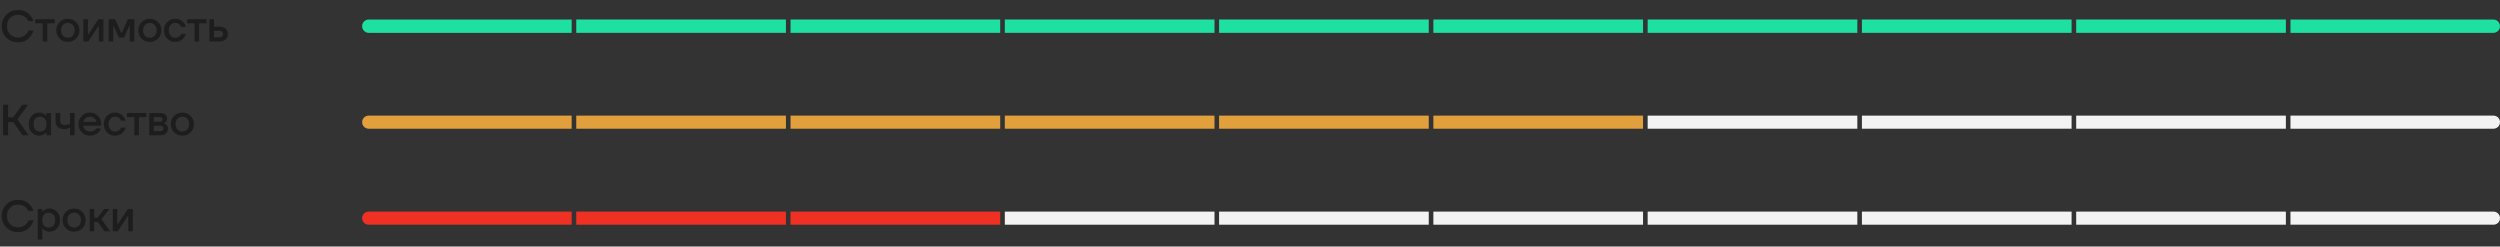 <svg width="1146" height="113" viewBox="0 0 1146 113" fill="none" xmlns="http://www.w3.org/2000/svg">
<rect x="0" y="0" width="1146" height="113" fill="#333333" stroke="none"/>
<path fill-rule="evenodd" clip-rule="evenodd" d="M262.048 8.94H197.215V8.94H169.061C167.37 8.94 166 10.311 166 12.001C166 13.691 167.37 15.062 169.061 15.062H232.574C232.587 15.062 232.601 15.062 232.613 15.062H262.048V8.94Z" fill="#1EE0A1"/>
<rect x="264.156" y="8.94" width="96.115" height="6.121" fill="#1EE0A1"/>
<rect x="362.379" y="8.94" width="96.115" height="6.121" fill="#1EE0A1"/>
<rect x="460.609" y="8.94" width="96.115" height="6.121" fill="#1EE0A1"/>
<rect x="558.829" y="8.94" width="96.115" height="6.121" fill="#1EE0A1"/>
<rect x="657.055" y="8.94" width="96.115" height="6.121" fill="#1EE0A1"/>
<rect x="755.285" y="8.94" width="96.115" height="6.121" fill="#1EE0A1"/>
<rect x="853.5" y="8.94" width="96.115" height="6.121" fill="#1EE0A1"/>
<rect x="951.726" y="8.94" width="96.115" height="6.121" fill="#1EE0A1"/>
<path fill-rule="evenodd" clip-rule="evenodd" d="M1142.94 15.061C1144.63 15.061 1146 13.691 1146 12C1146 10.31 1144.63 8.939 1142.94 8.939L1079.42 8.939C1079.41 8.939 1079.39 8.939 1079.38 8.94L1049.95 8.94V15.061L1114.78 15.061V15.061L1142.94 15.061Z" fill="#1EE0A1"/>
<path fill-rule="evenodd" clip-rule="evenodd" d="M262.048 53.001H197.215V53.001H169C167.343 53.001 166 54.344 166 56.001C166 57.658 167.343 59.001 169 59.001H232.636C232.648 59.001 232.662 59.001 232.675 59.001H262.048V53.001Z" fill="#E2A03D"/>
<rect x="264.156" y="53.001" width="96.115" height="6" fill="#E2A03D"/>
<rect x="362.379" y="53.001" width="96.115" height="6" fill="#E2A03D"/>
<rect x="460.609" y="53.001" width="96.115" height="6" fill="#E2A03D"/>
<rect x="558.829" y="53.001" width="96.115" height="6" fill="#E2A03D"/>
<rect x="657.055" y="53.001" width="96.115" height="6" fill="#E2A03D"/>
<rect x="755.285" y="53.001" width="96.115" height="6" fill="#F3F3F3"/>
<rect x="853.5" y="53.001" width="96.115" height="6" fill="#F3F3F3"/>
<rect x="951.726" y="53.001" width="96.115" height="6" fill="#F3F3F3"/>
<path fill-rule="evenodd" clip-rule="evenodd" d="M1049.95 59.001H1079.36L1114.78 59.001H1143C1144.66 59.001 1146 57.657 1146 56.001C1146 54.344 1144.66 53.001 1143 53.001L1079.36 53.001C1079.36 53.001 1079.36 53.001 1079.36 53.001L1049.95 53.001V59.001Z" fill="#F3F3F3"/>
<path fill-rule="evenodd" clip-rule="evenodd" d="M262.048 97.001H197.215V97.001H169C167.343 97.001 166 98.344 166 100.001C166 101.658 167.343 103.001 169 103.001H232.636C232.648 103.001 232.662 103.001 232.675 103.001H262.048V97.001Z" fill="#EF3124"/>
<rect x="264.156" y="97.001" width="96.115" height="6" fill="#EF3124"/>
<rect x="362.379" y="97.001" width="96.115" height="6" fill="#EF3124"/>
<rect x="460.609" y="97.001" width="96.115" height="6" fill="#F3F3F3"/>
<rect x="558.829" y="97.001" width="96.115" height="6" fill="#F3F3F3"/>
<rect x="657.055" y="97.001" width="96.115" height="6" fill="#F3F3F3"/>
<rect x="755.285" y="97.001" width="96.115" height="6" fill="#F3F3F3"/>
<rect x="853.5" y="97.001" width="96.115" height="6" fill="#F3F3F3"/>
<rect x="951.726" y="97.001" width="96.115" height="6" fill="#F3F3F3"/>
<path fill-rule="evenodd" clip-rule="evenodd" d="M1049.95 103H1079.36L1114.78 103H1143C1144.66 103 1146 101.657 1146 100C1146 98.344 1144.66 97 1143 97L1079.36 97C1079.36 97 1079.36 97 1079.36 97L1049.95 97V103Z" fill="#F3F3F3"/>
<path d="M2.96 17.3C1.52 15.9 0.8 14.133 0.8 12C0.8 9.867 1.52 8.1 2.96 6.7C4.4 5.3 6.18 4.6 8.3 4.6C10.727 4.6 12.62 5.453 13.98 7.16C14.58 7.893 15.02 8.74 15.3 9.7H13C12.76 9.167 12.427 8.687 12 8.26C11.027 7.287 9.793 6.8 8.3 6.8C6.793 6.8 5.567 7.28 4.62 8.24C3.673 9.2 3.2 10.453 3.2 12C3.2 13.547 3.673 14.8 4.62 15.76C5.567 16.72 6.793 17.2 8.3 17.2C9.833 17.2 11.093 16.667 12.08 15.6C12.52 15.147 12.86 14.613 13.1 14H15.4C15.053 15.04 14.567 15.94 13.94 16.7C12.553 18.5 10.673 19.4 8.3 19.4C6.18 19.4 4.4 18.7 2.96 17.3ZM16.194 10.7V8.8H25.094V10.7H21.694V19H19.594V10.7H16.194ZM27.315 17.68C26.302 16.653 25.795 15.393 25.795 13.9C25.795 12.407 26.302 11.153 27.315 10.14C28.342 9.113 29.602 8.6 31.095 8.6C32.589 8.6 33.842 9.113 34.855 10.14C35.882 11.153 36.395 12.407 36.395 13.9C36.395 15.393 35.882 16.653 34.855 17.68C33.842 18.693 32.589 19.2 31.095 19.2C29.602 19.2 28.342 18.693 27.315 17.68ZM28.855 11.44C28.282 12.053 27.995 12.873 27.995 13.9C27.995 14.927 28.282 15.753 28.855 16.38C29.429 16.993 30.175 17.3 31.095 17.3C32.015 17.3 32.762 16.993 33.335 16.38C33.909 15.753 34.195 14.927 34.195 13.9C34.195 12.873 33.909 12.053 33.335 11.44C32.762 10.813 32.015 10.5 31.095 10.5C30.175 10.5 29.429 10.813 28.855 11.44ZM38.192 19V8.8H40.292V15.6L40.272 15.8H40.472L45.092 8.8H47.392V19H45.292V12.2L45.312 12H45.112L40.492 19H38.192ZM49.794 19V8.8H52.794L55.494 14.9H55.894L58.594 8.8H61.594V19H59.494V11.8L59.514 11.6H59.414L56.894 17.2H54.494L51.974 11.6H51.874L51.894 11.8V19H49.794ZM64.913 17.68C63.9 16.653 63.393 15.393 63.393 13.9C63.393 12.407 63.9 11.153 64.913 10.14C65.94 9.113 67.2 8.6 68.693 8.6C70.186 8.6 71.44 9.113 72.453 10.14C73.48 11.153 73.993 12.407 73.993 13.9C73.993 15.393 73.48 16.653 72.453 17.68C71.44 18.693 70.186 19.2 68.693 19.2C67.2 19.2 65.94 18.693 64.913 17.68ZM66.453 11.44C65.88 12.053 65.593 12.873 65.593 13.9C65.593 14.927 65.88 15.753 66.453 16.38C67.026 16.993 67.773 17.3 68.693 17.3C69.613 17.3 70.36 16.993 70.933 16.38C71.506 15.753 71.793 14.927 71.793 13.9C71.793 12.873 71.506 12.053 70.933 11.44C70.36 10.813 69.613 10.5 68.693 10.5C67.773 10.5 67.026 10.813 66.453 11.44ZM76.65 17.7C75.677 16.7 75.19 15.433 75.19 13.9C75.19 12.367 75.677 11.1 76.65 10.1C77.623 9.1 78.837 8.6 80.29 8.6C81.916 8.6 83.243 9.22 84.27 10.46C84.71 11.033 85.016 11.647 85.19 12.3H82.99C82.897 11.967 82.723 11.667 82.47 11.4C81.95 10.8 81.223 10.5 80.29 10.5C79.463 10.5 78.77 10.813 78.21 11.44C77.663 12.067 77.39 12.887 77.39 13.9C77.39 14.913 77.663 15.733 78.21 16.36C78.77 16.987 79.463 17.3 80.29 17.3C81.25 17.3 82.003 17 82.55 16.4C82.79 16.133 82.97 15.833 83.09 15.5H85.19C85.016 16.18 84.71 16.8 84.27 17.36C83.257 18.587 81.93 19.2 80.29 19.2C78.837 19.2 77.623 18.7 76.65 17.7ZM85.784 10.7V8.8H94.684V10.7H91.284V19H89.184V10.7H85.784ZM95.985 19V8.8H98.085V12.2H100.585C101.758 12.2 102.698 12.52 103.405 13.16C104.125 13.8 104.485 14.613 104.485 15.6C104.485 16.587 104.125 17.4 103.405 18.04C102.698 18.68 101.758 19 100.585 19H95.985ZM98.085 17.1H100.585C101.132 17.1 101.552 16.967 101.845 16.7C102.138 16.433 102.285 16.067 102.285 15.6C102.285 15.133 102.138 14.767 101.845 14.5C101.552 14.233 101.132 14.1 100.585 14.1H98.085V17.1Z" fill="#1D1D1D"/>
<path d="M1.4 62V48H3.7V53.8H6L10.2 48H12.9L8 54.7L13.1 62H10.3L6.1 56H3.7V62H1.4ZM14.558 60.74C13.651 59.753 13.198 58.473 13.198 56.9C13.198 55.327 13.651 54.053 14.558 53.08C15.478 52.093 16.624 51.6 17.998 51.6C18.864 51.6 19.658 51.853 20.378 52.36C20.684 52.573 20.958 52.82 21.198 53.1H21.298V51.8H23.398V62H21.298V60.6H21.198C20.998 60.88 20.724 61.147 20.378 61.4C19.658 61.933 18.864 62.2 17.998 62.2C16.624 62.2 15.478 61.713 14.558 60.74ZM16.198 54.38C15.664 54.967 15.398 55.807 15.398 56.9C15.398 57.993 15.664 58.833 16.198 59.42C16.731 60.007 17.464 60.3 18.398 60.3C19.278 60.3 19.978 60.007 20.498 59.42C21.031 58.82 21.298 57.98 21.298 56.9C21.298 55.82 21.031 54.987 20.498 54.4C19.978 53.8 19.278 53.5 18.398 53.5C17.464 53.5 16.731 53.793 16.198 54.38ZM25.49 55.6V51.8H27.59V55.4C27.59 56 27.763 56.467 28.11 56.8C28.456 57.133 28.95 57.3 29.59 57.3C30.363 57.3 31.003 57.2 31.51 57C31.763 56.92 31.956 56.82 32.09 56.7V51.8H34.19V62H32.09V58.5C31.877 58.647 31.65 58.767 31.41 58.86C30.837 59.087 30.163 59.2 29.39 59.2C28.15 59.2 27.19 58.88 26.51 58.24C25.83 57.6 25.49 56.72 25.49 55.6ZM37.491 60.68C36.491 59.653 35.991 58.393 35.991 56.9C35.991 55.407 36.491 54.153 37.491 53.14C38.504 52.113 39.737 51.6 41.191 51.6C42.644 51.6 43.871 52.113 44.871 53.14C45.884 54.153 46.391 55.407 46.391 56.9V57.6H38.091C38.251 58.44 38.617 59.1 39.191 59.58C39.764 60.06 40.431 60.3 41.191 60.3C42.124 60.3 42.871 60.067 43.431 59.6C43.684 59.413 43.904 59.18 44.091 58.9H46.291C46.011 59.553 45.657 60.107 45.231 60.56C44.137 61.653 42.791 62.2 41.191 62.2C39.737 62.2 38.504 61.693 37.491 60.68ZM38.191 55.9H44.191C44.071 55.233 43.751 54.667 43.231 54.2C42.724 53.733 42.044 53.5 41.191 53.5C40.471 53.5 39.831 53.72 39.271 54.16C38.711 54.587 38.351 55.167 38.191 55.9ZM49.052 60.7C48.079 59.7 47.592 58.433 47.592 56.9C47.592 55.367 48.079 54.1 49.052 53.1C50.026 52.1 51.239 51.6 52.692 51.6C54.319 51.6 55.645 52.22 56.672 53.46C57.112 54.033 57.419 54.647 57.592 55.3H55.392C55.299 54.967 55.126 54.667 54.872 54.4C54.352 53.8 53.626 53.5 52.692 53.5C51.865 53.5 51.172 53.813 50.612 54.44C50.066 55.067 49.792 55.887 49.792 56.9C49.792 57.913 50.066 58.733 50.612 59.36C51.172 59.987 51.865 60.3 52.692 60.3C53.652 60.3 54.406 60 54.952 59.4C55.192 59.133 55.372 58.833 55.492 58.5H57.592C57.419 59.18 57.112 59.8 56.672 60.36C55.659 61.587 54.332 62.2 52.692 62.2C51.239 62.2 50.026 61.7 49.052 60.7ZM58.186 53.7V51.8H67.086V53.7H63.686V62H61.586V53.7H58.186ZM68.388 62V51.8H73.487C74.461 51.8 75.221 52.033 75.767 52.5C76.314 52.967 76.588 53.567 76.588 54.3C76.588 55.087 76.321 55.693 75.787 56.12C75.521 56.32 75.254 56.447 74.987 56.5V56.58C75.334 56.633 75.668 56.767 75.987 56.98C76.654 57.433 76.987 58.133 76.987 59.08C76.987 59.907 76.674 60.6 76.047 61.16C75.421 61.72 74.601 62 73.588 62H68.388ZM70.487 55.8H73.287C74.088 55.8 74.487 55.433 74.487 54.7C74.487 54.033 74.088 53.7 73.287 53.7H70.487V55.8ZM70.487 60.1H73.487C73.927 60.1 74.267 59.987 74.507 59.76C74.761 59.52 74.888 59.2 74.888 58.8C74.888 58.44 74.761 58.153 74.507 57.94C74.267 57.713 73.927 57.6 73.487 57.6H70.487V60.1ZM79.815 60.68C78.802 59.653 78.295 58.393 78.295 56.9C78.295 55.407 78.802 54.153 79.815 53.14C80.842 52.113 82.102 51.6 83.595 51.6C85.089 51.6 86.342 52.113 87.355 53.14C88.382 54.153 88.895 55.407 88.895 56.9C88.895 58.393 88.382 59.653 87.355 60.68C86.342 61.693 85.089 62.2 83.595 62.2C82.102 62.2 80.842 61.693 79.815 60.68ZM81.355 54.44C80.782 55.053 80.495 55.873 80.495 56.9C80.495 57.927 80.782 58.753 81.355 59.38C81.929 59.993 82.675 60.3 83.595 60.3C84.515 60.3 85.262 59.993 85.835 59.38C86.409 58.753 86.695 57.927 86.695 56.9C86.695 55.873 86.409 55.053 85.835 54.44C85.262 53.813 84.515 53.5 83.595 53.5C82.675 53.5 81.929 53.813 81.355 54.44Z" fill="#1D1D1D"/>
<path d="M2.96 104.3C1.52 102.9 0.8 101.133 0.8 99C0.8 96.867 1.52 95.1 2.96 93.7C4.4 92.3 6.18 91.6 8.3 91.6C10.727 91.6 12.62 92.453 13.98 94.16C14.58 94.893 15.02 95.74 15.3 96.7H13C12.76 96.167 12.427 95.687 12 95.26C11.027 94.287 9.793 93.8 8.3 93.8C6.793 93.8 5.567 94.28 4.62 95.24C3.673 96.2 3.2 97.453 3.2 99C3.2 100.547 3.673 101.8 4.62 102.76C5.567 103.72 6.793 104.2 8.3 104.2C9.833 104.2 11.093 103.667 12.08 102.6C12.52 102.147 12.86 101.613 13.1 101H15.4C15.053 102.04 14.567 102.94 13.94 103.7C12.553 105.5 10.673 106.4 8.3 106.4C6.18 106.4 4.4 105.7 2.96 104.3ZM17.294 109.8V95.8H19.394V97.1H19.494C19.734 96.82 20.007 96.573 20.314 96.36C21.034 95.853 21.827 95.6 22.694 95.6C24.067 95.6 25.207 96.093 26.114 97.08C27.034 98.053 27.494 99.327 27.494 100.9C27.494 102.473 27.034 103.753 26.114 104.74C25.207 105.713 24.067 106.2 22.694 106.2C21.814 106.2 21.02 105.953 20.314 105.46C19.994 105.233 19.72 104.98 19.494 104.7H19.394V109.8H17.294ZM20.174 98.4C19.654 98.987 19.394 99.82 19.394 100.9C19.394 101.98 19.654 102.82 20.174 103.42C20.707 104.007 21.414 104.3 22.294 104.3C23.227 104.3 23.96 104.007 24.494 103.42C25.027 102.833 25.294 101.993 25.294 100.9C25.294 99.807 25.027 98.967 24.494 98.38C23.96 97.793 23.227 97.5 22.294 97.5C21.414 97.5 20.707 97.8 20.174 98.4ZM30.206 104.68C29.193 103.653 28.686 102.393 28.686 100.9C28.686 99.407 29.193 98.153 30.206 97.14C31.233 96.113 32.493 95.6 33.986 95.6C35.479 95.6 36.733 96.113 37.746 97.14C38.773 98.153 39.286 99.407 39.286 100.9C39.286 102.393 38.773 103.653 37.746 104.68C36.733 105.693 35.479 106.2 33.986 106.2C32.493 106.2 31.233 105.693 30.206 104.68ZM31.746 98.44C31.173 99.053 30.886 99.873 30.886 100.9C30.886 101.927 31.173 102.753 31.746 103.38C32.319 103.993 33.066 104.3 33.986 104.3C34.906 104.3 35.653 103.993 36.226 103.38C36.799 102.753 37.086 101.927 37.086 100.9C37.086 99.873 36.799 99.053 36.226 98.44C35.653 97.813 34.906 97.5 33.986 97.5C33.066 97.5 32.319 97.813 31.746 98.44ZM41.083 106V95.8H43.183V99.8H44.683L47.783 95.8H50.183L46.483 100.5L50.483 106H47.883L44.783 101.7H43.183V106H41.083ZM51.688 106V95.8H53.788V102.6L53.768 102.8H53.968L58.588 95.8H60.888V106H58.788V99.2L58.808 99H58.608L53.988 106H51.688Z" fill="#1D1D1D"/>
</svg>
